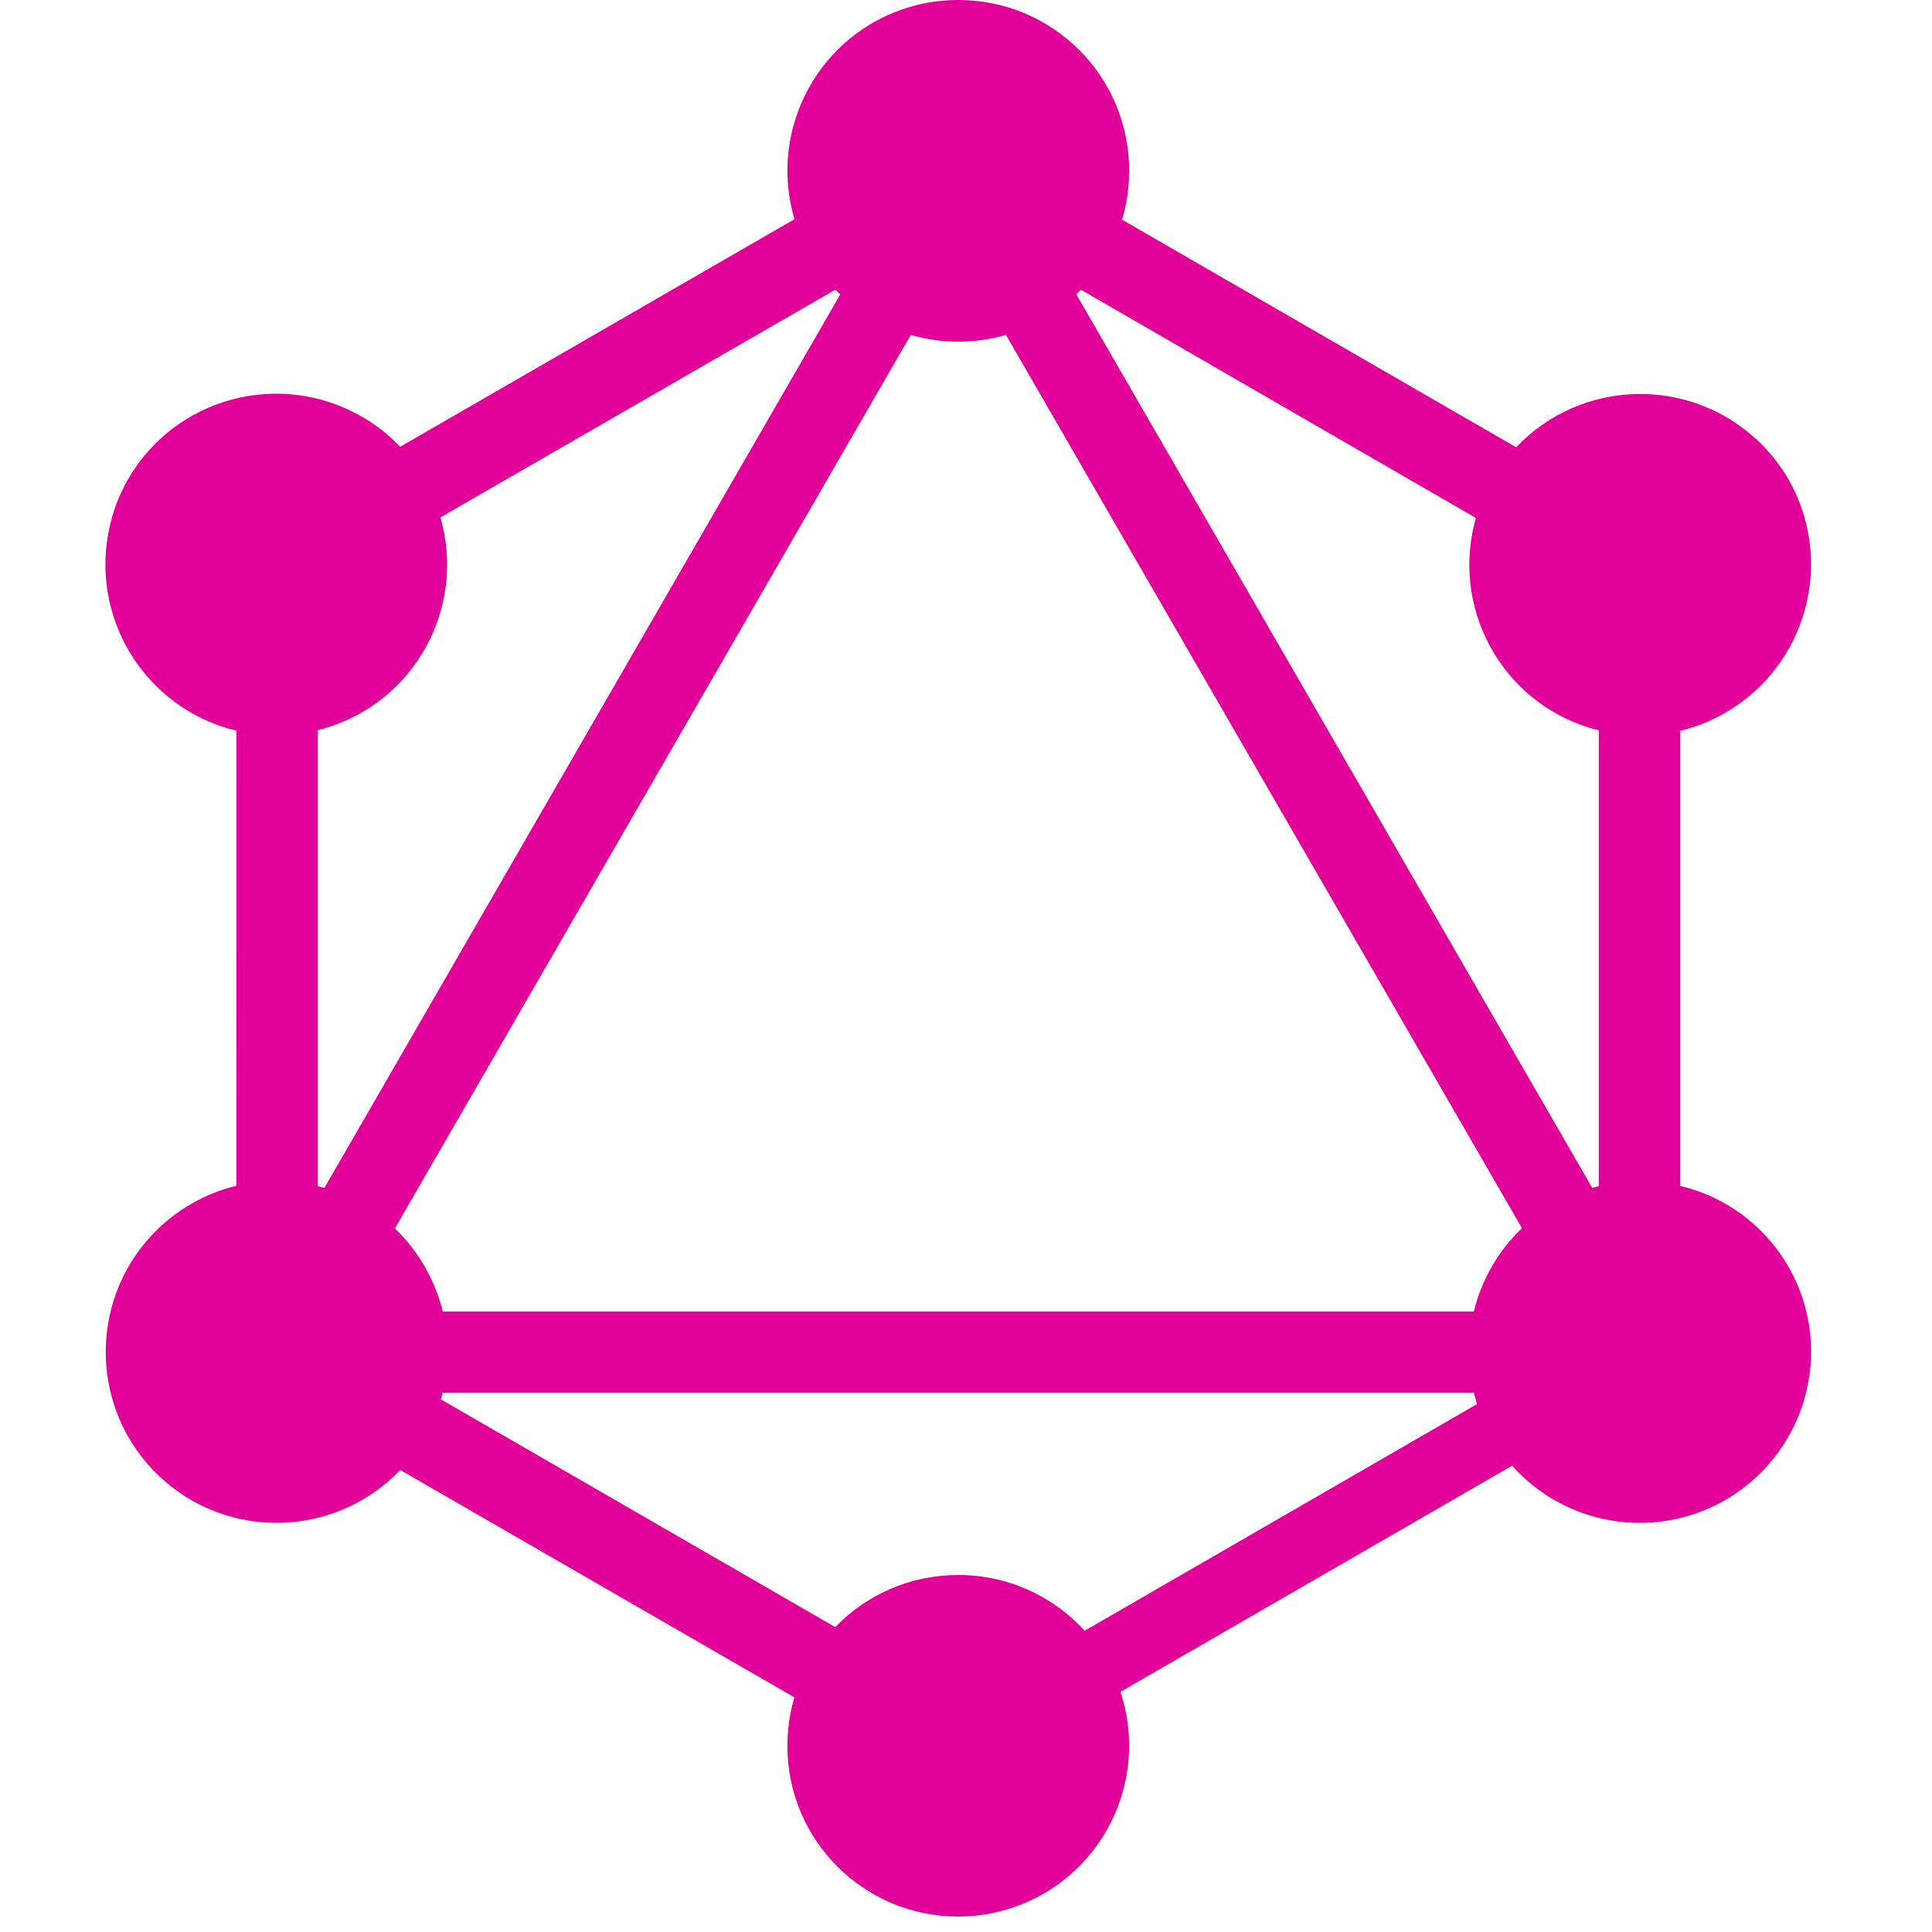 <?xml version="1.0" encoding="utf-8"?><!DOCTYPE svg PUBLIC "-//W3C//DTD SVG 1.1//EN" "http://www.w3.org/Graphics/SVG/1.1/DTD/svg11.dtd"><svg version="1.1" xmlns="http://www.w3.org/2000/svg" xmlns:xlink="http://www.w3.org/1999/xlink" width="32" height="32" viewBox="0 0 32 32" data-tags="graphql"><g fill="#444" transform="scale(0.031 0.031)"><path fill="rgb(225, 0, 152)" d="M599.509 117.376l210.56 121.6c34.816-36.651 92.715-38.101 129.365-3.285 6.315 5.973 11.691 12.843 16.085 20.352 25.131 43.861 9.899 99.797-33.963 124.928-7.424 4.267-15.403 7.467-23.808 9.515v243.157c48.896 11.648 79.104 60.715 67.413 109.611-2.048 8.704-5.419 17.067-9.899 24.789-25.259 43.648-81.109 58.624-124.885 33.365-8.363-4.821-16-11.051-22.443-18.304l-209.28 120.832c15.872 47.957-10.155 99.627-58.069 115.456-9.259 3.029-18.859 4.608-28.587 4.608-50.389 0.043-91.264-40.747-91.307-91.136 0-8.747 1.237-17.493 3.755-25.984l-210.603-121.472c-34.816 36.437-92.629 37.845-129.109 2.987-36.437-34.816-37.803-92.629-2.987-129.109 12.075-12.672 27.563-21.589 44.544-25.728l0.043-243.157c-49.067-11.776-79.275-61.141-67.456-110.251 2.005-8.448 5.248-16.597 9.557-24.149 25.259-43.691 81.152-58.624 124.885-33.365 7.552 4.309 14.464 9.728 20.48 16.085l210.688-121.6c-14.336-48.341 13.269-99.072 61.483-113.365 8.405-2.517 17.237-3.755 26.027-3.755 50.389-0.043 91.264 40.704 91.307 91.051 0.043 8.917-1.28 17.835-3.797 26.325zM577.536 154.795c-0.811 0.896-1.579 1.664-2.475 2.475l275.669 477.44c1.109-0.384 2.389-0.683 3.499-0.981v-243.499c-48.853-12.075-78.592-61.525-66.475-110.421 0.256-1.024 0.512-2.091 0.811-3.072zM448.896 157.312l-2.56-2.56-211.029 121.685c13.952 48.427-13.952 98.901-62.336 112.853-1.109 0.341-2.176 0.597-3.243 0.896v243.541l3.584 0.981 275.669-477.44zM537.472 178.944c-16.64 4.779-34.261 4.779-50.859 0l-275.627 477.397c12.544 12.075 21.419 27.52 25.6 44.416h550.869c4.139-16.981 13.099-32.469 25.728-44.544zM579.541 871.296l209.621-121.088c-0.64-2.005-1.152-4.011-1.621-6.059h-551.083l-0.896 3.541 210.731 121.685c16.555-17.237 39.851-27.861 65.707-27.861 26.752 0 50.773 11.477 67.541 29.781z" /></g></svg>